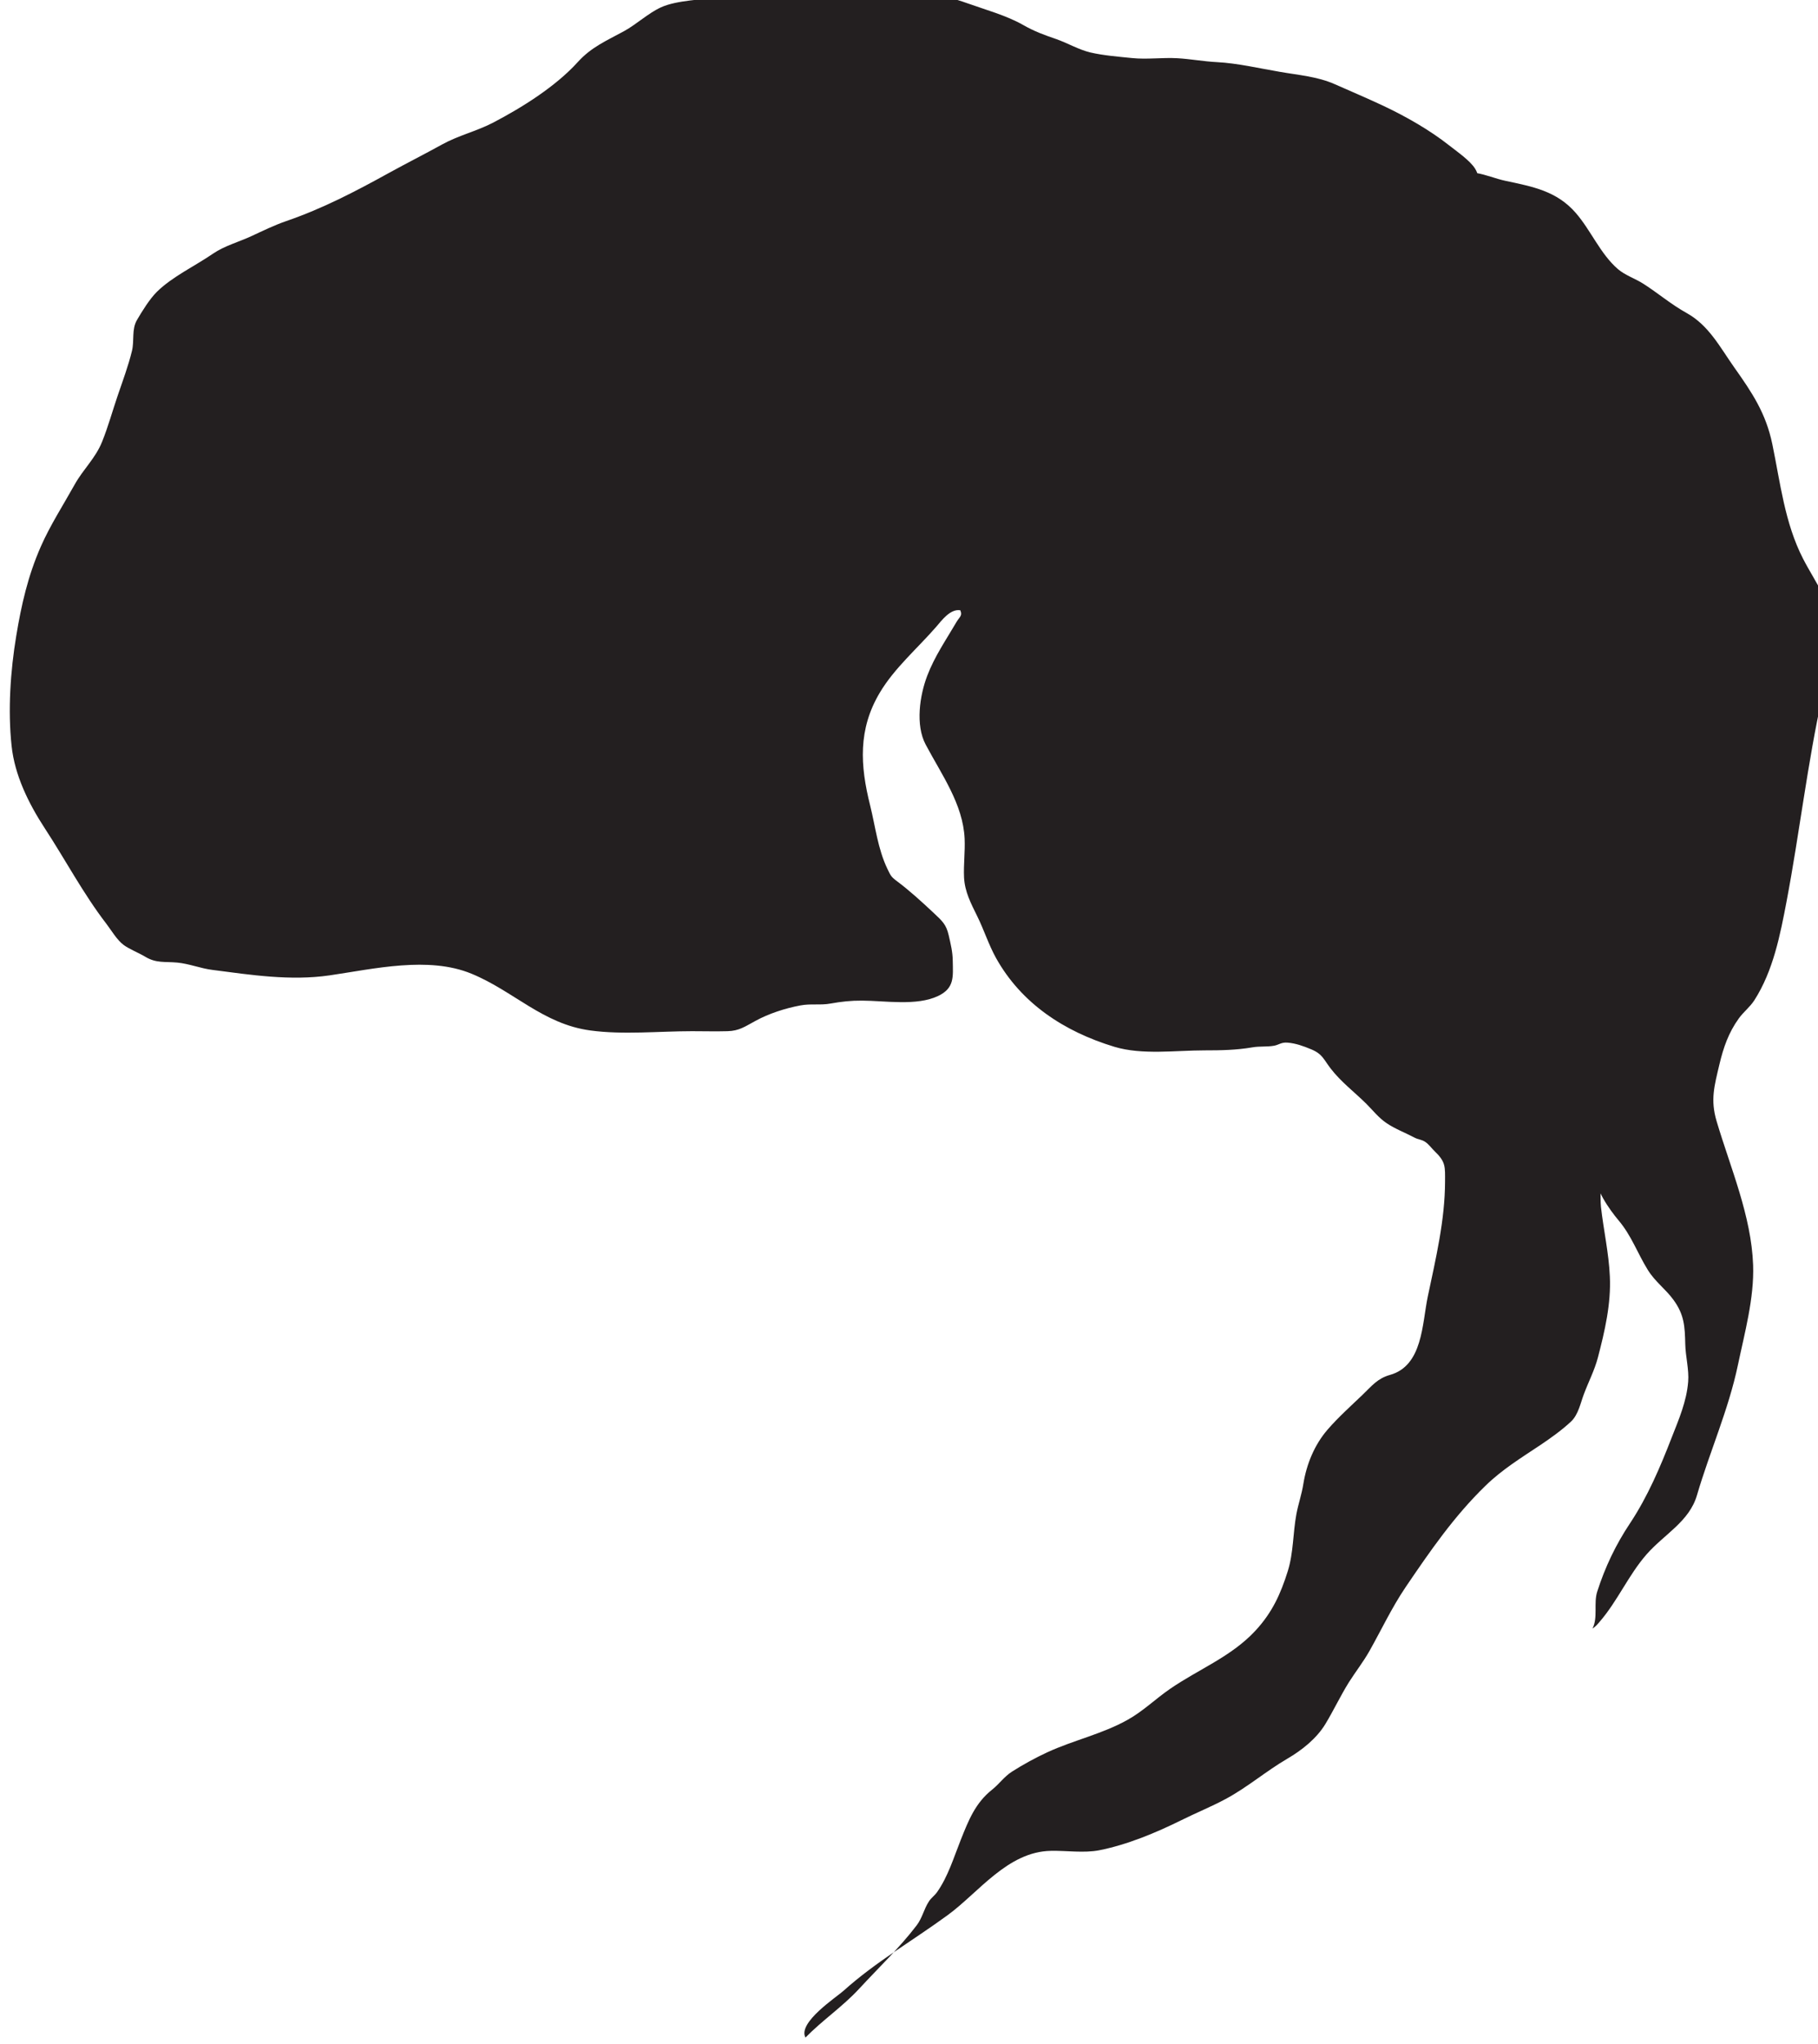 <?xml version="1.0" encoding="UTF-8" standalone="no"?>
<!-- Created with Inkscape (http://www.inkscape.org/) -->

<svg
   width="21.343"
   height="24"
   viewBox="0 0 5.647 6.35"
   version="1.1"
   id="svg8098"
   inkscape:version="1.2.1 (9c6d41e4, 2022-07-14)"
   sodipodi:docname="vile-experiments.svg"
   xmlns:inkscape="http://www.inkscape.org/namespaces/inkscape"
   xmlns:sodipodi="http://sodipodi.sourceforge.net/DTD/sodipodi-0.dtd"
   xmlns="http://www.w3.org/2000/svg"
   xmlns:svg="http://www.w3.org/2000/svg">
  <sodipodi:namedview
     id="namedview8100"
     pagecolor="#505050"
     bordercolor="#eeeeee"
     borderopacity="1"
     inkscape:showpageshadow="0"
     inkscape:pageopacity="0"
     inkscape:pagecheckerboard="0"
     inkscape:deskcolor="#505050"
     inkscape:document-units="mm"
     showgrid="false"
     inkscape:zoom="0.7046647"
     inkscape:cx="-61.02193"
     inkscape:cy="71.66529"
     inkscape:window-width="1390"
     inkscape:window-height="941"
     inkscape:window-x="0"
     inkscape:window-y="25"
     inkscape:window-maximized="0"
     inkscape:current-layer="layer1" />
  <defs
     id="defs8095">
    <clipPath
       clipPathUnits="userSpaceOnUse"
       id="clipPath1147">
      <path
         d="m 56.886,39.253 h 28.8 v 28.8 h -28.8 z"
         id="path1145" />
    </clipPath>
  </defs>
  <g
     inkscape:label="Layer 1"
     inkscape:groupmode="layer"
     id="layer1"
     transform="translate(-121.458,-130.118)">
    <g
       id="g1141"
       transform="matrix(0.258,0,0,-0.258,105.958,146.937)">
      <g
         id="g1143"
         clip-path="url(#clipPath1147)">
        <g
           id="g1149"
           transform="translate(77.902,63.011)">
          <path
             d="m 0,0 c -0.025,0.046 -0.036,0.101 -0.064,0.146 -0.061,0.1 -0.22,0.208 -0.313,0.282 -0.233,0.184 -0.517,0.346 -0.787,0.474 -0.195,0.092 -0.392,0.175 -0.588,0.262 -0.211,0.094 -0.442,0.111 -0.664,0.15 -0.247,0.042 -0.509,0.104 -0.759,0.117 -0.16,0.008 -0.317,0.038 -0.476,0.047 C -3.833,1.488 -4.016,1.461 -4.197,1.48 -4.356,1.496 -4.541,1.511 -4.696,1.547 -4.842,1.582 -4.969,1.66 -5.11,1.709 -5.261,1.761 -5.369,1.8 -5.508,1.879 -5.708,1.993 -5.967,2.064 -6.185,2.142 -6.48,2.248 -6.838,2.308 -7.153,2.306 -7.633,2.303 -8.109,2.316 -8.587,2.271 -8.774,2.253 -8.96,2.244 -9.147,2.215 -9.356,2.183 -9.675,2.178 -9.866,2.091 -10.021,2.02 -10.16,1.887 -10.311,1.804 c -0.216,-0.118 -0.393,-0.191 -0.557,-0.372 -0.267,-0.295 -0.674,-0.55 -1.028,-0.734 -0.197,-0.101 -0.409,-0.15 -0.605,-0.258 -0.213,-0.118 -0.43,-0.227 -0.642,-0.344 -0.406,-0.224 -0.794,-0.427 -1.235,-0.579 -0.145,-0.05 -0.279,-0.116 -0.417,-0.18 -0.152,-0.071 -0.326,-0.117 -0.466,-0.213 -0.217,-0.149 -0.488,-0.275 -0.675,-0.459 -0.086,-0.085 -0.179,-0.235 -0.24,-0.34 -0.066,-0.115 -0.029,-0.245 -0.06,-0.372 -0.042,-0.174 -0.112,-0.363 -0.17,-0.533 -0.064,-0.187 -0.115,-0.375 -0.189,-0.559 -0.081,-0.202 -0.227,-0.33 -0.331,-0.517 -0.137,-0.246 -0.296,-0.492 -0.408,-0.748 -0.154,-0.351 -0.233,-0.698 -0.295,-1.074 -0.07,-0.422 -0.102,-0.895 -0.056,-1.323 0.037,-0.354 0.205,-0.695 0.399,-0.992 0.248,-0.379 0.465,-0.791 0.743,-1.152 0.06,-0.079 0.126,-0.193 0.206,-0.253 0.07,-0.052 0.182,-0.095 0.26,-0.142 0.134,-0.081 0.235,-0.057 0.387,-0.071 0.145,-0.014 0.279,-0.07 0.422,-0.088 0.468,-0.061 0.941,-0.134 1.411,-0.066 0.535,0.078 1.191,0.234 1.709,0.02 0.508,-0.209 0.86,-0.606 1.429,-0.683 0.396,-0.054 0.827,-0.009 1.226,-0.009 0.143,0 0.285,-0.004 0.428,0 0.139,0.004 0.205,0.053 0.334,0.123 0.16,0.088 0.359,0.153 0.542,0.187 0.127,0.024 0.242,0 0.365,0.023 0.13,0.023 0.244,0.036 0.377,0.035 0.279,-10e-4 0.659,-0.067 0.917,0.056 0.199,0.095 0.179,0.231 0.176,0.423 -0.001,0.109 -0.025,0.203 -0.049,0.309 -0.03,0.128 -0.073,0.167 -0.184,0.271 -0.138,0.129 -0.285,0.264 -0.436,0.377 -0.076,0.056 -0.078,0.07 -0.118,0.151 -0.115,0.24 -0.144,0.507 -0.208,0.765 -0.12,0.479 -0.147,0.915 0.118,1.358 0.175,0.294 0.453,0.532 0.678,0.791 0.066,0.077 0.17,0.219 0.29,0.199 0.028,-0.067 -0.009,-0.079 -0.044,-0.138 -0.126,-0.216 -0.264,-0.414 -0.354,-0.65 -0.091,-0.238 -0.144,-0.594 -0.019,-0.829 0.193,-0.364 0.45,-0.718 0.469,-1.133 0.007,-0.155 -0.014,-0.312 -0.007,-0.467 0.009,-0.174 0.084,-0.314 0.159,-0.467 0.081,-0.164 0.136,-0.34 0.225,-0.501 0.305,-0.549 0.824,-0.889 1.426,-1.071 0.335,-0.101 0.736,-0.043 1.086,-0.043 0.198,0 0.379,0.003 0.574,0.036 0.089,0.016 0.176,0.004 0.264,0.02 0.06,0.012 0.085,0.043 0.161,0.037 0.1,-0.008 0.193,-0.042 0.286,-0.081 0.136,-0.057 0.148,-0.121 0.234,-0.232 0.125,-0.162 0.287,-0.283 0.429,-0.424 0.08,-0.08 0.145,-0.166 0.244,-0.233 0.098,-0.067 0.231,-0.118 0.334,-0.173 0.047,-0.025 0.084,-0.021 0.132,-0.053 0.043,-0.029 0.081,-0.083 0.119,-0.119 0.128,-0.123 0.118,-0.184 0.118,-0.355 -0.001,-0.471 -0.111,-0.926 -0.208,-1.388 -0.069,-0.329 -0.06,-0.833 -0.456,-0.943 -0.149,-0.042 -0.217,-0.131 -0.329,-0.239 -0.14,-0.134 -0.296,-0.274 -0.421,-0.419 -0.16,-0.185 -0.254,-0.419 -0.292,-0.654 -0.019,-0.123 -0.061,-0.242 -0.084,-0.365 -0.042,-0.227 -0.034,-0.462 -0.103,-0.684 -0.087,-0.278 -0.188,-0.499 -0.388,-0.716 -0.291,-0.315 -0.681,-0.463 -1.03,-0.703 -0.176,-0.121 -0.322,-0.267 -0.51,-0.372 -0.306,-0.172 -0.653,-0.246 -0.969,-0.392 -0.14,-0.065 -0.292,-0.148 -0.422,-0.231 -0.097,-0.062 -0.154,-0.149 -0.242,-0.219 -0.202,-0.161 -0.282,-0.367 -0.377,-0.605 -0.084,-0.211 -0.153,-0.442 -0.286,-0.63 -0.028,-0.039 -0.071,-0.069 -0.097,-0.11 -0.062,-0.095 -0.077,-0.195 -0.148,-0.289 -0.21,-0.275 -0.46,-0.511 -0.694,-0.765 -0.199,-0.215 -0.441,-0.377 -0.644,-0.585 -0.097,0.18 0.373,0.486 0.458,0.563 0.39,0.35 0.833,0.603 1.254,0.911 0.373,0.272 0.722,0.765 1.243,0.774 0.189,0.004 0.396,-0.029 0.582,0.007 0.338,0.067 0.68,0.21 0.986,0.361 0.176,0.088 0.362,0.163 0.535,0.256 0.26,0.139 0.486,0.335 0.741,0.484 0.18,0.105 0.355,0.245 0.461,0.42 0.098,0.162 0.181,0.339 0.282,0.501 0.081,0.128 0.174,0.246 0.249,0.379 0.144,0.256 0.267,0.519 0.433,0.765 0.295,0.435 0.583,0.854 0.963,1.223 0.201,0.196 0.43,0.336 0.662,0.491 0.124,0.083 0.263,0.183 0.369,0.283 0.086,0.082 0.113,0.22 0.152,0.325 0.055,0.148 0.13,0.291 0.17,0.444 0.083,0.317 0.16,0.649 0.144,0.978 -0.012,0.278 -0.076,0.56 -0.107,0.837 -0.013,0.115 0.016,0.313 -0.067,0.399 -0.011,-0.179 0.17,-0.432 0.279,-0.562 0.156,-0.184 0.227,-0.395 0.353,-0.598 0.089,-0.143 0.213,-0.228 0.308,-0.359 0.131,-0.179 0.137,-0.322 0.142,-0.533 0.003,-0.148 0.047,-0.308 0.035,-0.453 -0.019,-0.237 -0.112,-0.452 -0.198,-0.671 -0.137,-0.354 -0.289,-0.711 -0.5,-1.03 -0.173,-0.259 -0.302,-0.53 -0.397,-0.826 -0.045,-0.14 0.011,-0.314 -0.057,-0.444 0.039,0.023 0.064,0.055 0.092,0.088 0.211,0.246 0.342,0.555 0.557,0.802 0.215,0.246 0.516,0.396 0.609,0.715 0.154,0.526 0.38,1.029 0.493,1.568 0.081,0.387 0.197,0.804 0.183,1.203 -0.021,0.592 -0.272,1.168 -0.439,1.73 -0.078,0.261 -0.027,0.429 0.033,0.685 0.048,0.203 0.11,0.383 0.234,0.555 0.058,0.08 0.132,0.134 0.186,0.217 0.229,0.356 0.313,0.793 0.39,1.198 0.156,0.824 0.25,1.657 0.431,2.476 0.054,0.245 0.095,0.512 0.106,0.762 0.015,0.346 -0.186,0.581 -0.341,0.884 -0.22,0.43 -0.272,0.91 -0.369,1.378 -0.077,0.37 -0.24,0.615 -0.459,0.924 -0.17,0.241 -0.305,0.505 -0.571,0.653 C 2.297,-1.488 2.139,-1.352 1.961,-1.238 1.863,-1.175 1.743,-1.137 1.654,-1.061 1.443,-0.879 1.328,-0.593 1.147,-0.385 0.916,-0.12 0.631,-0.069 0.299,0.002 0.181,0.027 0.066,0.077 -0.053,0.096 -0.153,0.112 -0.224,0.106 0,0"
             style="fill:#231f20;fill-opacity:1;fill-rule:nonzero;stroke:none"
             id="path1151" />
        </g>
      </g>
    </g>
  </g>
</svg>
